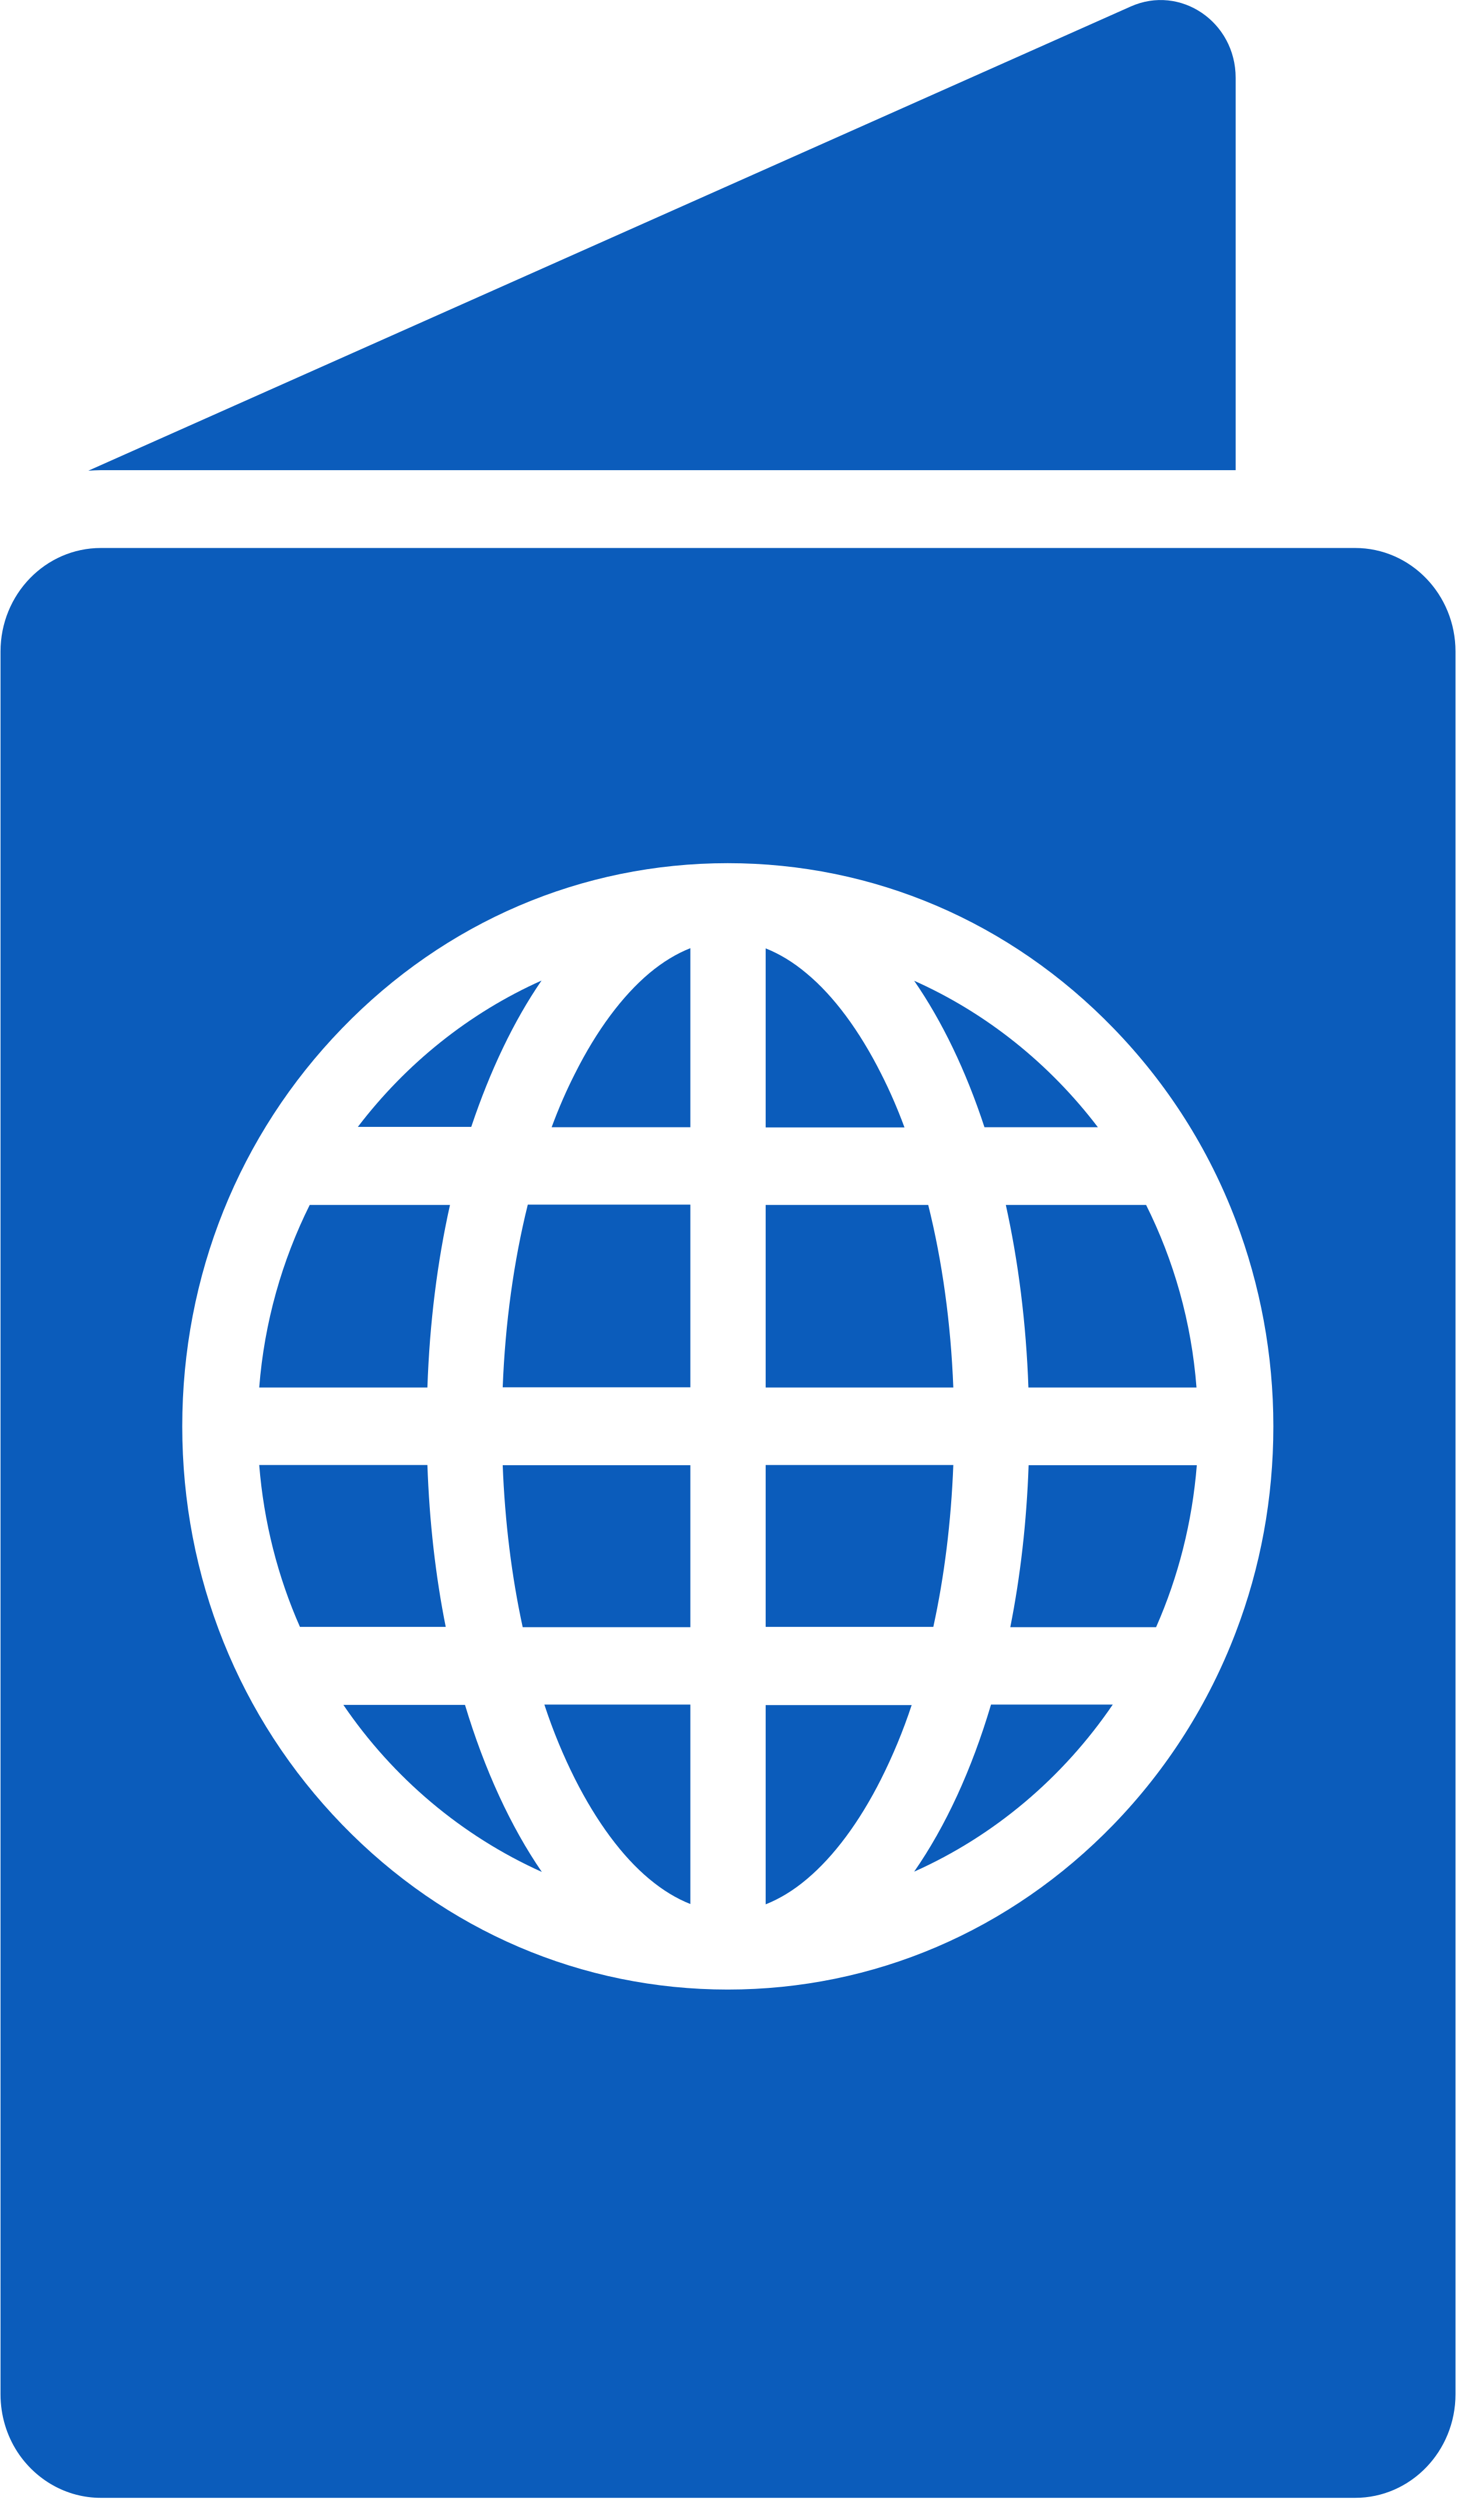 <?xml version="1.0" encoding="UTF-8" standalone="no"?>
<svg width="14px" height="24px" viewBox="0 0 14 24" version="1.1" xmlns="http://www.w3.org/2000/svg" xmlns:xlink="http://www.w3.org/1999/xlink">
    <!-- Generator: Sketch 39 (31667) - http://www.bohemiancoding.com/sketch -->
    <title>international-passport</title>
    <desc>Created with Sketch.</desc>
    <defs></defs>
    <g id="Page-1" stroke="none" stroke-width="1" fill="none" fill-rule="evenodd">
        <g id="Artboard" transform="translate(-657, -96)" fill="#0B5CBB">
            <g id="Group-10" transform="translate(53, 52)">
                <g id="payment-Copy-4" transform="translate(585, 0)">
                    <g id="payment">
                        <g id="international-passport" transform="translate(19, 44)">
                            <g id="Capa_1">
                                <g id="Group">
                                    <path d="M11.865,4.514 L11.865,0.747 C11.865,0.209 11.333,-0.151 10.856,0.063 L0.848,4.519 C0.887,4.517 0.928,4.514 0.966,4.514 L11.865,4.514 L11.865,4.514 Z" id="Shape"></path>
                                    <path d="M13.976,22.986 L13.976,6.255 C13.976,5.706 13.545,5.261 13.012,5.261 L11.865,5.261 L0.969,5.261 C0.436,5.261 0.005,5.706 0.005,6.255 L0.005,22.986 C0.005,23.192 0.065,23.384 0.169,23.543 C0.342,23.806 0.636,23.981 0.969,23.981 L13.012,23.981 C13.545,23.981 13.976,23.535 13.976,22.986 L13.976,22.986 Z M11.865,15.674 C11.605,16.355 11.21,16.982 10.692,17.517 C9.701,18.539 8.388,19.101 6.988,19.101 C5.588,19.101 4.275,18.539 3.285,17.517 C2.294,16.494 1.75,15.139 1.75,13.694 C1.75,12.249 2.294,10.894 3.285,9.872 C4.275,8.849 5.588,8.287 6.988,8.287 C8.388,8.287 9.701,8.849 10.692,9.872 C11.21,10.406 11.605,11.03 11.865,11.714 C12.101,12.336 12.227,13.005 12.227,13.694 C12.227,14.383 12.104,15.05 11.865,15.674 L11.865,15.674 Z" id="Shape"></path>
                                    <path d="M9.154,14.065 L7.352,14.065 L7.352,15.619 L8.962,15.619 C9.068,15.134 9.133,14.609 9.154,14.065 L9.154,14.065 Z" id="Shape"></path>
                                    <path d="M4.104,14.065 L2.489,14.065 C2.533,14.614 2.668,15.139 2.88,15.619 L4.28,15.619 C4.183,15.134 4.123,14.612 4.104,14.065 L4.104,14.065 Z" id="Shape"></path>
                                    <path d="M10.542,10.822 C10.08,10.215 9.475,9.727 8.778,9.416 C9.046,9.804 9.275,10.279 9.453,10.822 L10.542,10.822 L10.542,10.822 Z" id="Shape"></path>
                                    <path d="M9.658,11.568 C9.778,12.11 9.853,12.699 9.875,13.321 L11.489,13.321 C11.441,12.694 11.272,12.102 11.005,11.568 L9.658,11.568 L9.658,11.568 Z" id="Shape"></path>
                                    <path d="M7.352,18.283 C7.485,18.23 7.617,18.151 7.747,18.041 C8.007,17.823 8.253,17.492 8.46,17.081 C8.571,16.86 8.67,16.624 8.754,16.37 L7.352,16.37 L7.352,18.283 L7.352,18.283 Z" id="Shape"></path>
                                    <path d="M5.521,17.079 C5.728,17.489 5.974,17.823 6.234,18.039 C6.364,18.148 6.497,18.228 6.629,18.28 L6.629,16.365 L5.227,16.365 C5.311,16.621 5.41,16.858 5.521,17.079 L5.521,17.079 Z" id="Shape"></path>
                                    <path d="M5.019,15.622 L6.629,15.622 L6.629,14.067 L4.827,14.067 C4.848,14.609 4.913,15.134 5.019,15.622 L5.019,15.622 Z" id="Shape"></path>
                                    <path d="M3.297,16.368 C3.774,17.069 4.434,17.626 5.203,17.972 C4.904,17.537 4.653,16.992 4.465,16.368 L3.297,16.368 L3.297,16.368 Z" id="Shape"></path>
                                    <path d="M4.827,13.319 L6.629,13.319 L6.629,11.565 L5.068,11.565 C4.933,12.11 4.851,12.702 4.827,13.319 L4.827,13.319 Z" id="Shape"></path>
                                    <path d="M8.778,17.969 C9.547,17.626 10.207,17.067 10.685,16.365 L9.516,16.365 C9.33,16.992 9.08,17.534 8.778,17.969 L8.778,17.969 Z" id="Shape"></path>
                                    <path d="M9.701,15.622 L11.101,15.622 C11.313,15.142 11.448,14.617 11.492,14.067 L9.877,14.067 C9.858,14.612 9.798,15.134 9.701,15.622 L9.701,15.622 Z" id="Shape"></path>
                                    <path d="M5.521,10.307 C5.439,10.468 5.364,10.64 5.297,10.822 L6.629,10.822 L6.629,9.103 C6.497,9.155 6.364,9.235 6.234,9.344 C5.974,9.563 5.728,9.894 5.521,10.307 L5.521,10.307 Z" id="Shape"></path>
                                    <path d="M4.321,11.568 L2.974,11.568 C2.709,12.1 2.538,12.694 2.489,13.321 L4.104,13.321 C4.125,12.699 4.2,12.11 4.321,11.568 L4.321,11.568 Z" id="Shape"></path>
                                    <path d="M8.46,10.307 C8.253,9.896 8.007,9.563 7.747,9.347 C7.617,9.237 7.485,9.158 7.352,9.105 L7.352,10.824 L8.685,10.824 C8.617,10.64 8.542,10.468 8.46,10.307 L8.46,10.307 Z" id="Shape"></path>
                                    <path d="M8.913,11.568 L7.352,11.568 L7.352,13.321 L9.154,13.321 C9.13,12.702 9.048,12.11 8.913,11.568 L8.913,11.568 Z" id="Shape"></path>
                                    <path d="M5.2,9.414 C4.504,9.725 3.899,10.212 3.436,10.819 L4.525,10.819 C4.706,10.279 4.933,9.802 5.2,9.414 L5.2,9.414 Z" id="Shape"></path>
                                </g>
                            </g>
                        </g>
                    </g>
                </g>
            </g>
        </g>
    </g>
</svg>